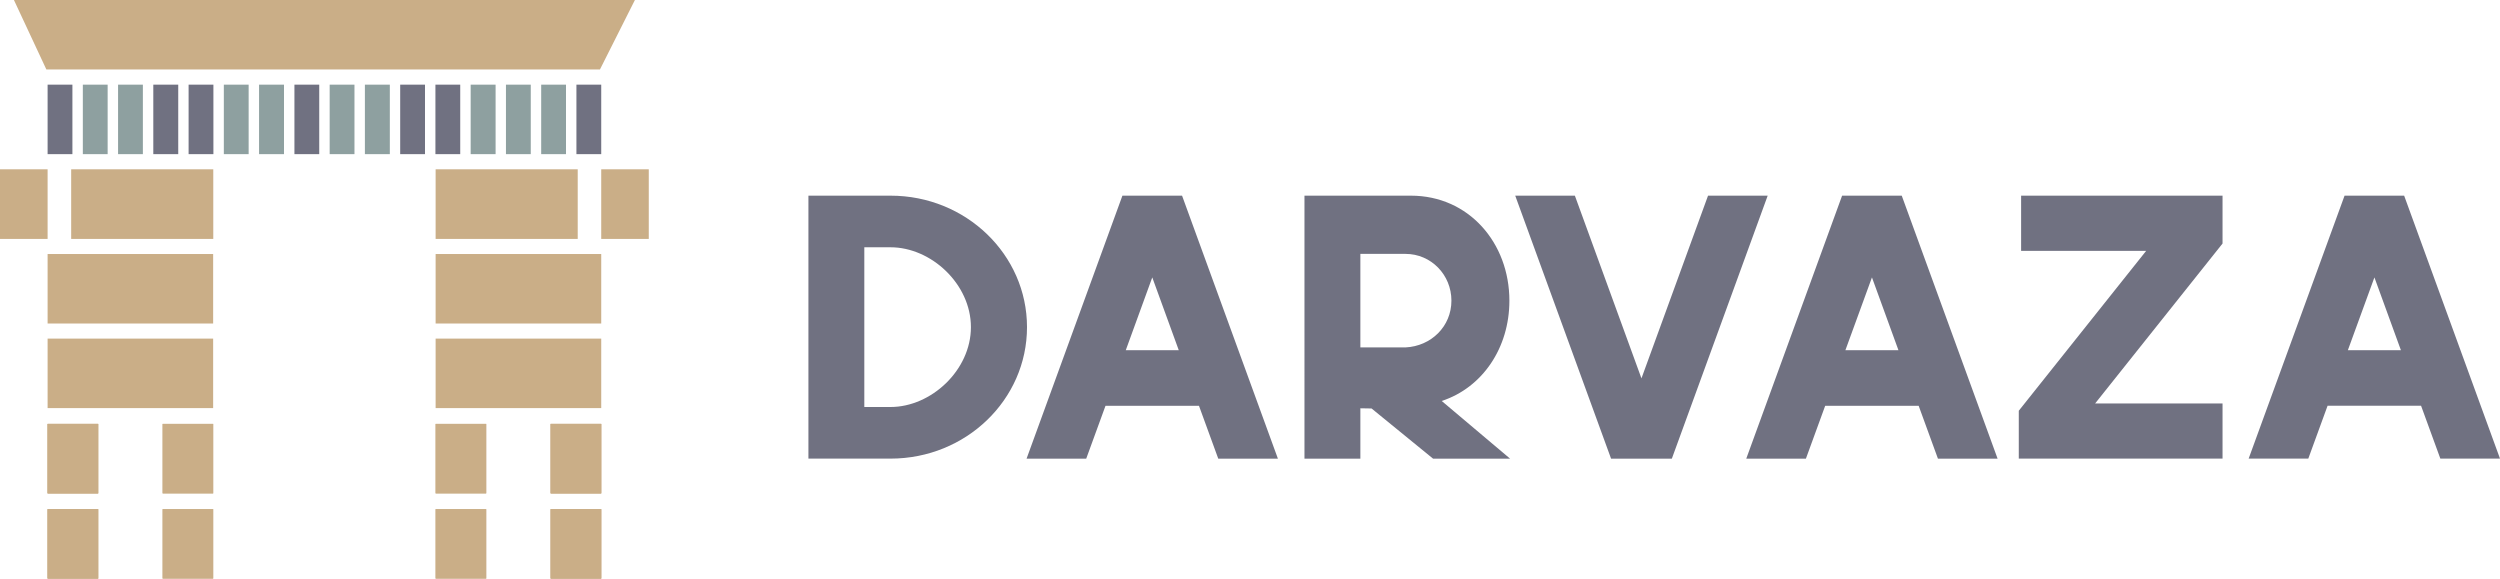 <?xml version="1.0" encoding="UTF-8" standalone="no"?>
<!-- Generator: Adobe Illustrator 26.0.1, SVG Export Plug-In . SVG Version: 6.00 Build 0)  -->

<svg
   version="1.1"
   id="Layer_1"
   width="386.101"
   height="89.363"
   x="0px"
   y="0px"
   viewBox="0 0 386 23.407"
   enable-background="new 0 0 500 131"
   xml:space="preserve"
   sodipodi:docname="DARVAZA_k.svg"
   inkscape:version="1.1.1 (3bf5ae0d25, 2021-09-20)"
   xmlns:inkscape="http://www.inkscape.org/namespaces/inkscape"
   xmlns:sodipodi="http://sodipodi.sourceforge.net/DTD/sodipodi-0.dtd"
   xmlns="http://www.w3.org/2000/svg"
   xmlns:svg="http://www.w3.org/2000/svg"><defs
   id="defs509" /><sodipodi:namedview
   id="namedview507"
   pagecolor="#ffffff"
   bordercolor="#666666"
   borderopacity="1.0"
   inkscape:pageshadow="2"
   inkscape:pageopacity="0.0"
   inkscape:pagecheckerboard="0"
   showgrid="false"
   inkscape:zoom="2.3253907"
   inkscape:cx="125.35528"
   inkscape:cy="44.50865"
   inkscape:window-width="2560"
   inkscape:window-height="1368"
   inkscape:window-x="0"
   inkscape:window-y="0"
   inkscape:window-maximized="1"
   inkscape:current-layer="Layer_1" />
<g
   id="g504"
   transform="translate(-57,-53.796)">
	<g
   id="g486">
		<polygon
   fill="#caae87"
   points="64.16,31.56 59.15,20.83 155.03,20.83 149.63,31.56 "
   id="polygon394" />
		<rect
   x="64.35"
   y="60.05"
   fill="#caae87"
   width="25.56"
   height="10.73"
   id="rect396" />
		<rect
   x="64.35"
   y="73.11"
   fill="#caae87"
   width="25.56"
   height="10.73"
   id="rect398" />
		<rect
   x="64.35"
   y="86.28"
   fill="#caae87"
   width="7.81"
   height="10.73"
   id="rect400" />
		<rect
   x="82.11"
   y="86.28"
   fill="#caae87"
   width="7.8"
   height="10.73"
   id="rect402" />
		<rect
   x="64.35"
   y="99.44"
   fill="#caae87"
   width="7.81"
   height="10.72"
   id="rect404" />
		<rect
   x="82.11"
   y="99.44"
   fill="#caae87"
   width="7.8"
   height="10.72"
   id="rect406" />
		<rect
   x="124.26"
   y="46.97"
   fill="#caae87"
   width="21.94"
   height="10.75"
   id="rect408" />
		<rect
   x="149.83"
   y="46.97"
   fill="#caae87"
   width="7.34"
   height="10.75"
   id="rect410" />
		<rect
   x="57"
   y="46.97"
   fill="#caae87"
   width="7.35"
   height="10.75"
   id="rect412" />
		<rect
   x="67.99"
   y="46.97"
   fill="#caae87"
   width="21.94"
   height="10.75"
   id="rect414" />
		<rect
   x="124.26"
   y="60.05"
   fill="#caae87"
   width="25.57"
   height="10.73"
   id="rect416" />
		<rect
   x="124.26"
   y="73.11"
   fill="#caae87"
   width="25.57"
   height="10.73"
   id="rect418" />
		<rect
   x="124.26"
   y="86.28"
   fill="#caae87"
   width="7.81"
   height="10.73"
   id="rect420" />
		<rect
   x="142.02"
   y="86.28"
   fill="#caae87"
   width="7.81"
   height="10.73"
   id="rect422" />
		<rect
   x="124.26"
   y="99.44"
   fill="#caae87"
   width="7.81"
   height="10.72"
   id="rect424" />
		<rect
   x="142.02"
   y="99.44"
   fill="#caae87"
   width="7.81"
   height="10.72"
   id="rect426" />
		<g
   id="g460">
			<rect
   x="64.35"
   y="33.9"
   fill="#707181"
   width="3.83"
   height="10.73"
   id="rect428" />
			<rect
   x="69.79"
   y="33.9"
   fill="#8ea0a0"
   width="3.83"
   height="10.73"
   id="rect430" />
			<rect
   x="75.23"
   y="33.9"
   fill="#8ea0a0"
   width="3.83"
   height="10.73"
   id="rect432" />
			<rect
   x="80.67"
   y="33.9"
   fill="#707181"
   width="3.85"
   height="10.73"
   id="rect434" />
			<rect
   x="86.12"
   y="33.9"
   fill="#707181"
   width="3.83"
   height="10.73"
   id="rect436" />
			<rect
   x="91.56"
   y="33.9"
   fill="#8ea0a0"
   width="3.83"
   height="10.73"
   id="rect438" />
			<rect
   x="97"
   y="33.9"
   fill="#8ea0a0"
   width="3.85"
   height="10.73"
   id="rect440" />
			<rect
   x="102.46"
   y="33.9"
   fill="#707181"
   width="3.83"
   height="10.73"
   id="rect442" />
			<rect
   x="107.9"
   y="33.9"
   fill="#8ea0a0"
   width="3.83"
   height="10.73"
   id="rect444" />
			<rect
   x="113.34"
   y="33.9"
   fill="#8ea0a0"
   width="3.85"
   height="10.73"
   id="rect446" />
			<rect
   x="118.79"
   y="33.9"
   fill="#707181"
   width="3.83"
   height="10.73"
   id="rect448" />
			<rect
   x="124.23"
   y="33.9"
   fill="#707181"
   width="3.83"
   height="10.73"
   id="rect450" />
			<rect
   x="129.67"
   y="33.9"
   fill="#8ea0a0"
   width="3.85"
   height="10.73"
   id="rect452" />
			<rect
   x="135.12"
   y="33.9"
   fill="#8ea0a0"
   width="3.83"
   height="10.73"
   id="rect454" />
			<rect
   x="140.56"
   y="33.9"
   fill="#8ea0a0"
   width="3.83"
   height="10.73"
   id="rect456" />
			<rect
   x="146"
   y="33.9"
   fill="#707181"
   width="3.83"
   height="10.73"
   id="rect458" />
		</g>
		<rect
   x="64.35"
   y="86.28"
   fill="#caae87"
   width="7.81"
   height="10.73"
   id="rect462" />
		<rect
   x="142.02"
   y="86.28"
   fill="#caae87"
   width="7.81"
   height="10.73"
   id="rect464" />
		<rect
   x="64.35"
   y="99.44"
   fill="#caae87"
   width="7.81"
   height="10.72"
   id="rect466" />
		<rect
   x="142.02"
   y="99.44"
   fill="#caae87"
   width="7.81"
   height="10.72"
   id="rect468" />
		<rect
   x="124.26"
   y="86.28"
   fill="#caae87"
   width="7.81"
   height="10.73"
   id="rect470" />
		<rect
   x="142.02"
   y="86.28"
   fill="#caae87"
   width="7.81"
   height="10.73"
   id="rect472" />
		<rect
   x="124.26"
   y="99.44"
   fill="#caae87"
   width="7.81"
   height="10.73"
   id="rect474" />
		<rect
   x="142.02"
   y="99.44"
   fill="#caae87"
   width="7.81"
   height="10.73"
   id="rect476" />
		<rect
   x="64.35"
   y="86.28"
   fill="#caae87"
   width="7.81"
   height="10.73"
   id="rect478" />
		<rect
   x="82.11"
   y="86.28"
   fill="#caae87"
   width="7.81"
   height="10.73"
   id="rect480" />
		<rect
   x="64.35"
   y="99.44"
   fill="#caae87"
   width="7.81"
   height="10.73"
   id="rect482" />
		<rect
   x="82.11"
   y="99.44"
   fill="#caae87"
   width="7.81"
   height="10.73"
   id="rect484" />
	</g>
	<g
   id="g502">
		<path
   fill="#707181"
   d="m 185.17,51.04 h 0.43 8.9 c 11.64,0 21.07,9.09 21.07,20.3 0,11.21 -9.43,20.3 -21.07,20.3 h -8.57 -0.76 -3.35 v -40.6 z m 5.28,32.63 h 4.05 c 6.28,0 12.41,-5.69 12.41,-12.33 0,-6.65 -6.13,-12.33 -12.41,-12.33 h -4.05 z"
   id="path488" />
		<path
   fill="#707181"
   d="m 239.51,51.04 14.8,40.61 h -9.21 l -2.98,-8.17 h -14.43 l -2.98,8.17 H 215.5 L 230.3,51.04 Z M 230.82,74.9 H 239 l -4.09,-11.24 z"
   id="path490" />
		<path
   fill="#707181"
   d="m 274.85,51.04 c 8.9,0 15.2,7.26 15.2,16.22 0,7.26 -4.14,13.41 -10.45,15.48 l 10.56,8.91 h -11.89 l -9.5,-7.75 -1.73,-0.03 v 1.33 6.45 h -8.63 V 51.04 Z m -7.81,23.43 h 6.97 c 3.95,-0.19 7.09,-3.23 7.09,-7.22 0,-3.98 -3.13,-7.22 -7.09,-7.22 h -6.97 z"
   id="path492" />
		<path
   fill="#707181"
   d="m 300.16,51.04 10.28,28.21 10.28,-28.21 h 9.21 l -14.8,40.61 h -9.38 l -14.8,-40.61 z"
   id="path494" />
		<path
   fill="#707181"
   d="m 350.63,51.04 14.8,40.61 h -9.21 l -2.98,-8.17 h -14.43 l -2.98,8.17 h -9.21 l 14.8,-40.61 z m -8.7,23.86 h 8.19 l -4.09,-11.24 z"
   id="path496" />
		<path
   fill="#707181"
   d="m 400.16,51.04 v 7.39 l -19.67,24.69 h 19.67 v 8.52 H 368.7 v -7.39 l 19.67,-24.69 h -19.31 v -8.52 z"
   id="path498" />
		<path
   fill="#707181"
   d="m 428.2,51.04 14.8,40.6 h -9.21 l -2.98,-8.17 h -14.43 l -2.98,8.17 h -9.21 L 419,51.04 Z m -8.69,23.86 h 8.19 l -4.09,-11.24 z"
   id="path500" />
	</g>
</g>
</svg>
